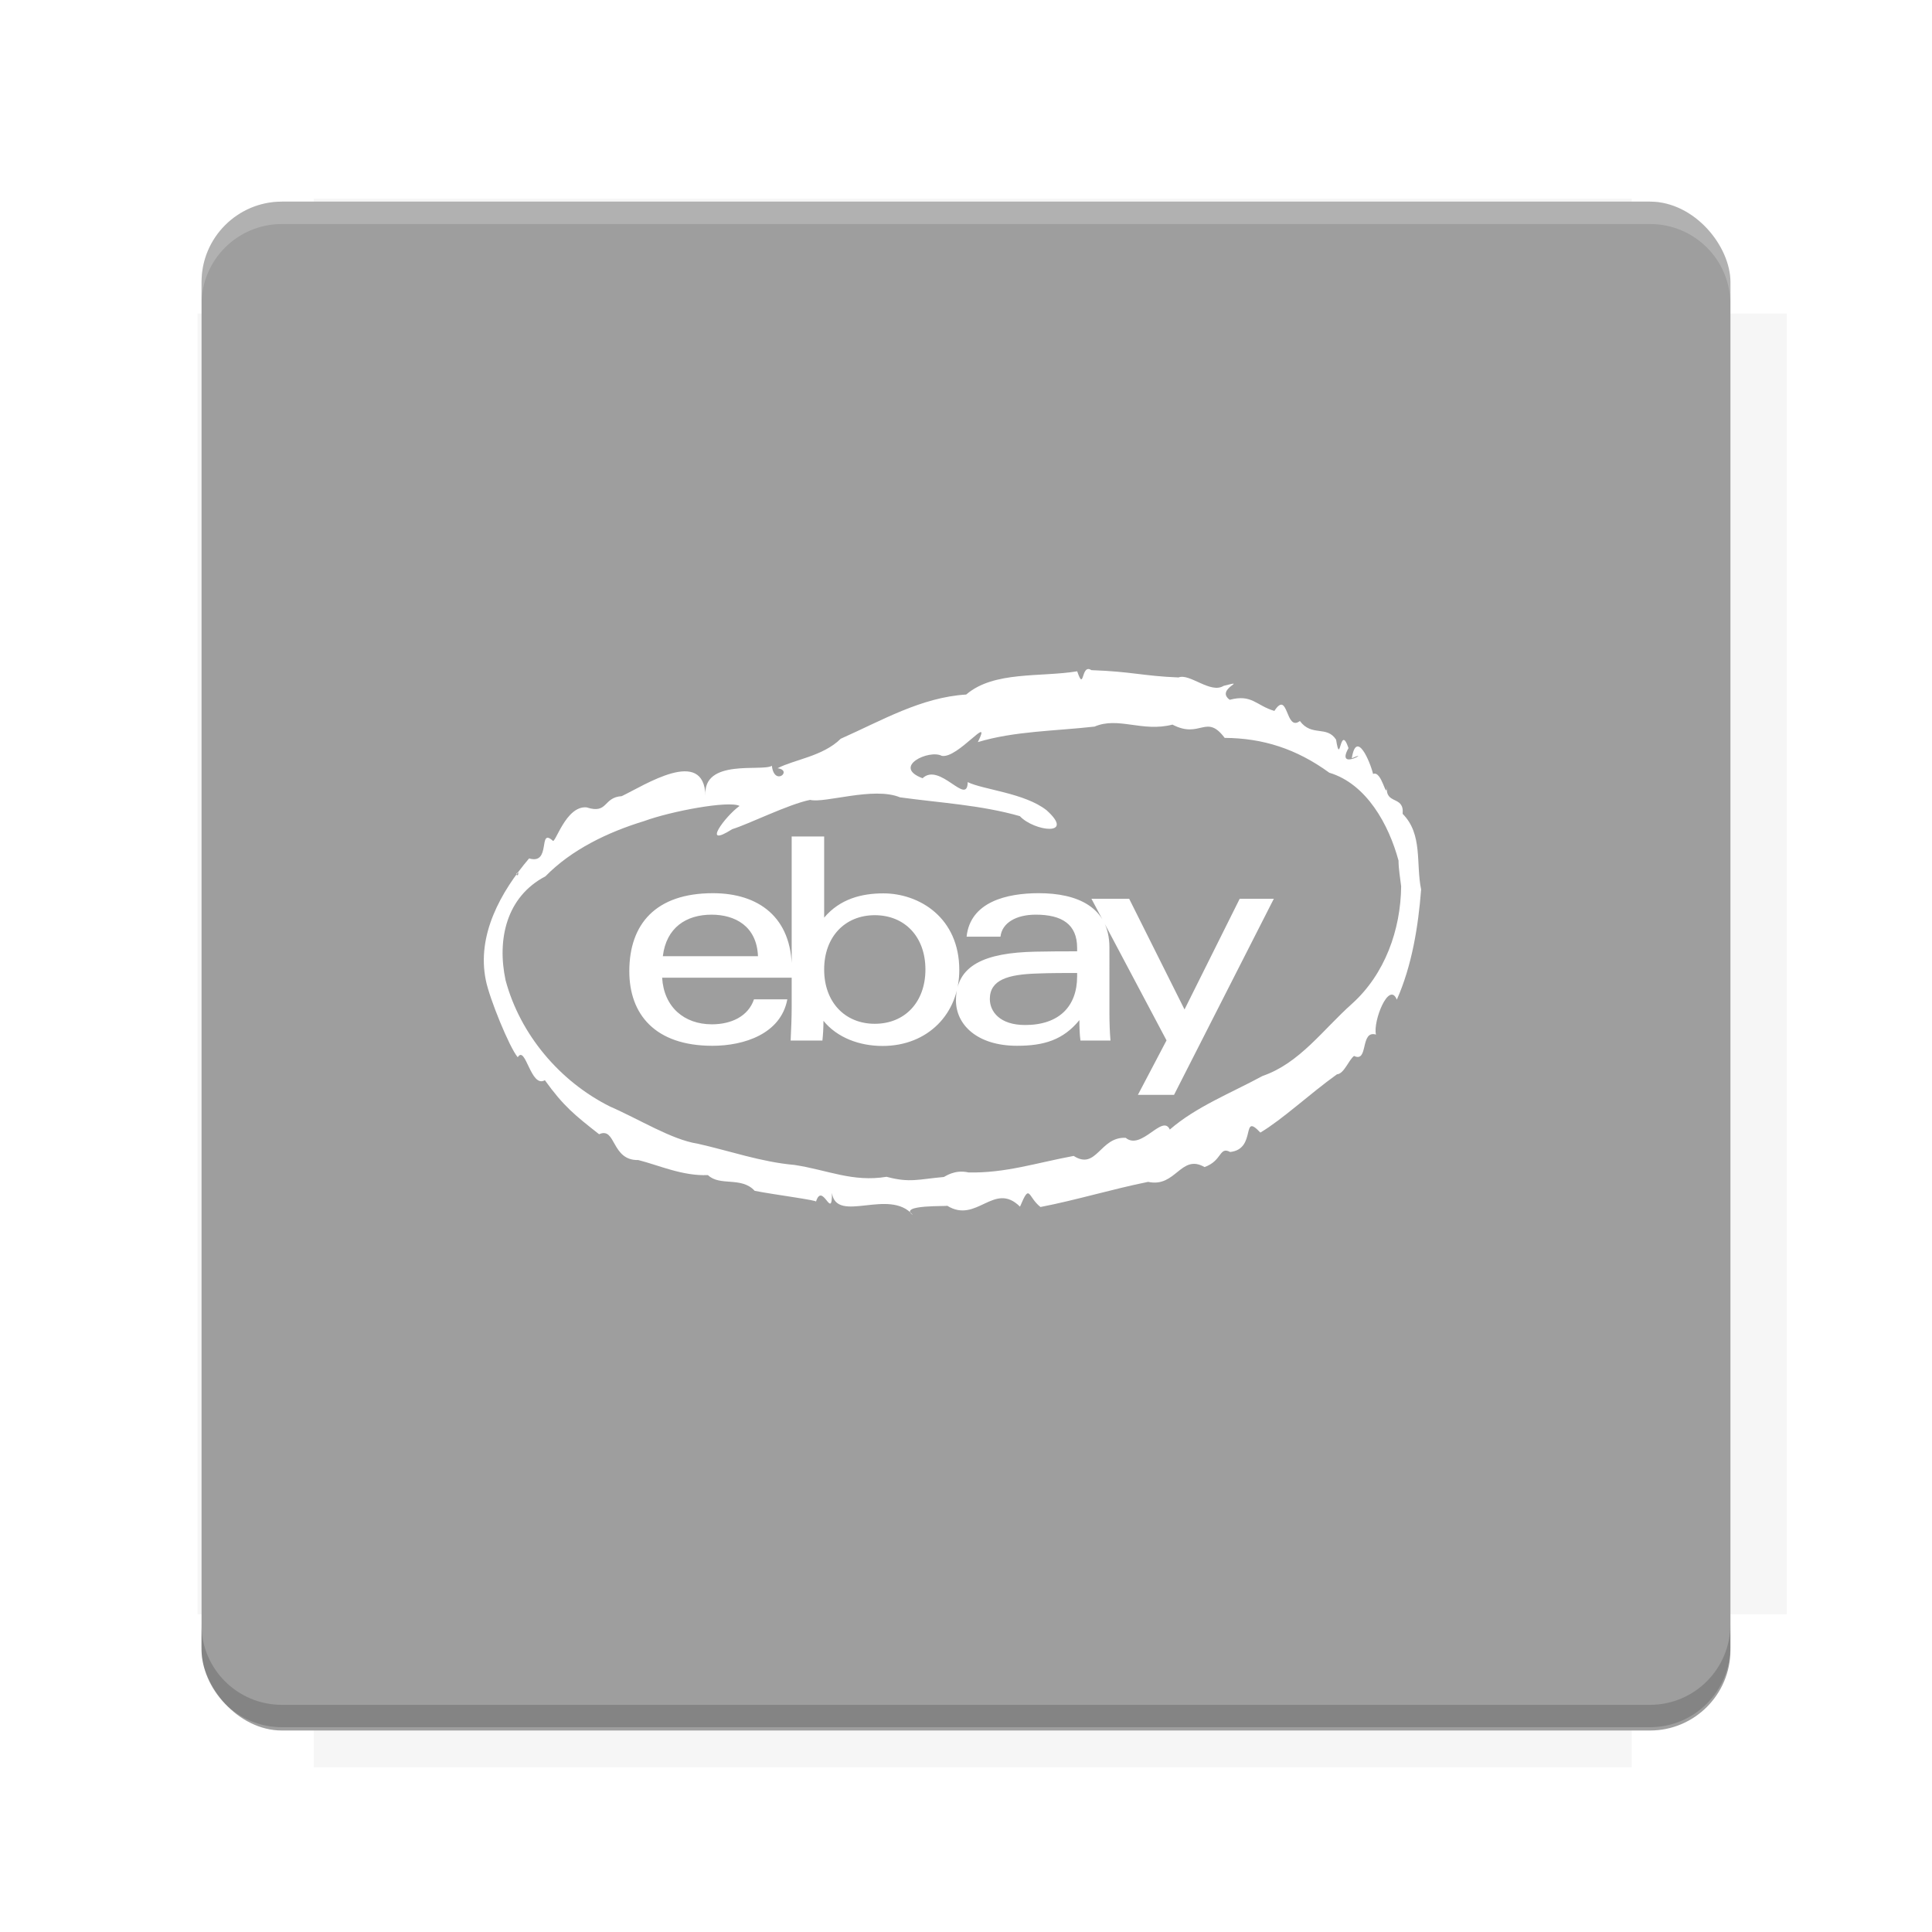 <?xml version="1.0" encoding="UTF-8"?>
<svg version="1.1" viewBox="0 0 28.747 28.747" xmlns="http://www.w3.org/2000/svg" xmlns:osb="http://www.openswatchbook.org/uri/2009/osb" xmlns:xlink="http://www.w3.org/1999/xlink">
    <defs>
        <filter id="filter6206-7" color-interpolation-filters="sRGB">
            <feGaussianBlur stdDeviation="0.658"/>
        </filter>
    </defs>
    <g transform="translate(0 -1093.8)">
        <path transform="matrix(1.078 0 0 1.064 -.094 2.751)" d="m4.418 1028.2v1.605h-1.605v18.192h1.605v2.14h18.192v-2.14h2.14v-18.192h-2.14v-1.605z" fill="#212121" filter="url(#filter6206-7)" opacity=".2"/>
        <rect x="2.999" y="1096.8" width="22.749" height="22.749" rx="1.197" ry="1.197" fill="#9e9e9e"/>
        <g transform="translate(-22.32 1056.5)">
            <path d="m0 0h51.2v51.2h-51.2z" fill="none" stroke-width="1.067"/>
            <g transform="matrix(.336 0 0 .336 1.53 73.043)">
                <path d="m0 0h51.2v51.2h-51.2z" fill="none" stroke-width="1.067"/>
            </g>
            <g transform="matrix(.372 0 0 .372 38.802 63.239)">
                <path d="m0 0h51.2v51.2h-51.2z" fill="none" stroke-width="1.067"/>
                <g transform="matrix(2.689 0 0 2.689 -82.906 -48.45)">
                    <path d="m0 0h51.2v51.2h-51.2z" fill="none" stroke-width="1.067"/>
                </g>
            </g>
        </g>
        <path d="m4.196 1096.8c-0.663 0-1.198 0.535-1.198 1.198v0.333c0-0.663 0.535-1.198 1.198-1.198h20.354c0.663 0 1.198 0.534 1.198 1.198v-0.333c0-0.663-0.535-1.198-1.198-1.198z" fill="#fff" opacity=".2"/>
        <rect x="128" y="546.52" width="42.667" height="42.667" fill="none" stroke-width="1.067"/>
        <rect x="128" y="631.85" width="42.667" height="42.667" fill="none" stroke-width="1.067"/>
        <rect x="128" y="674.52" width="42.667" height="42.667" fill="none" stroke-width="1.067"/>
        <rect x="128" y="589.19" width="42.667" height="42.667" fill="none" stroke-width="1.067"/>
        <rect x="128" y="717.19" width="42.667" height="42.667" fill="none" stroke-width="1.067"/>
        <rect x="213.33" y="546.52" width="42.667" height="42.667" fill="none" stroke-width="1.067"/>
        <rect x="213.33" y="631.85" width="42.667" height="42.667" fill="none" stroke-width="1.067"/>
        <rect x="213.33" y="674.52" width="42.667" height="42.667" fill="none" stroke-width="1.067"/>
        <rect x="213.33" y="589.19" width="42.667" height="42.667" fill="none" stroke-width="1.067"/>
        <rect x="213.33" y="717.19" width="42.667" height="42.667" fill="none" stroke-width="1.067"/>
        <rect x="298.67" y="546.52" width="42.667" height="42.667" fill="none" stroke-width="1.067"/>
        <rect x="298.67" y="631.85" width="42.667" height="42.667" fill="none" stroke-width="1.067"/>
        <rect x="298.67" y="674.52" width="42.667" height="42.667" fill="none" stroke-width="1.067"/>
        <rect x="298.67" y="589.19" width="42.667" height="42.667" fill="none" stroke-width="1.067"/>
        <rect x="298.67" y="717.19" width="42.667" height="42.667" fill="none" stroke-width="1.067"/>
        <rect x="170.67" y="546.52" width="42.667" height="42.667" fill="none" stroke-width="1.067"/>
        <rect x="170.67" y="631.85" width="42.667" height="42.667" fill="none" stroke-width="1.067"/>
        <rect x="170.67" y="674.52" width="42.667" height="42.667" fill="none" stroke-width="1.067"/>
        <rect x="170.67" y="589.19" width="42.667" height="42.667" fill="none" stroke-width="1.067"/>
        <rect x="170.67" y="717.19" width="42.667" height="42.667" fill="none" stroke-width="1.067"/>
        <rect x="256" y="546.52" width="42.667" height="42.667" fill="none" stroke-width="1.067"/>
        <rect x="256" y="631.85" width="42.667" height="42.667" fill="none" stroke-width="1.067"/>
        <rect x="256" y="674.52" width="42.667" height="42.667" fill="none" stroke-width="1.067"/>
        <rect x="256" y="589.19" width="42.667" height="42.667" fill="none" stroke-width="1.067"/>
        <rect x="256" y="717.19" width="42.667" height="42.667" fill="none" stroke-width="1.067"/>
        <rect x="128" y="759.85" width="42.667" height="42.667" fill="none" stroke-width="1.067"/>
        <rect x="213.33" y="759.85" width="42.667" height="42.667" fill="none" stroke-width="1.067"/>
        <rect x="298.67" y="759.85" width="42.667" height="42.667" fill="none" stroke-width="1.067"/>
        <rect x="170.67" y="759.85" width="42.667" height="42.667" fill="none" stroke-width="1.067"/>
        <rect x="256" y="759.85" width="42.667" height="42.667" fill="none" stroke-width="1.067"/>
        <rect x="341.33" y="589.19" width="42.667" height="42.667" fill="none" stroke-width="1.067"/>
        <rect x="341.33" y="631.85" width="42.667" height="42.667" fill="none" stroke-width="1.067"/>
        <rect x="341.33" y="717.19" width="42.667" height="42.667" fill="none" stroke-width="1.067"/>
        <rect x="341.33" y="546.52" width="42.667" height="42.667" fill="none" stroke-width="1.067"/>
        <rect x="341.33" y="674.52" width="42.667" height="42.667" fill="none" stroke-width="1.067"/>
        <rect x="341.33" y="759.85" width="42.667" height="42.667" fill="none" stroke-width="1.067"/>
        <rect x="160" y="578.52" width="192" height="192" fill="none" stroke-width="1.067"/>
        <g transform="matrix(.373 0 0 .373 4.733 1097.4)">
            <path d="m0 0h51.2v51.2h-51.2z" fill="none" stroke-width="1.067"/>
        </g>
        <g transform="matrix(.365 0 0 .365 5.136 1097.4)">
            <path d="m0 0h51.2v51.2h-51.2z" fill="none" stroke-width="1.067"/>
        </g>
        <g transform="matrix(.416 0 0 .416 84.325 1055.9)">
            <g transform="matrix(.062 0 0 .062 -28.238 185.29)">
                <g transform="matrix(38.618 0 0 38.618 14724 -13542)">
                    <g transform="matrix(.714 0 0 .714 -400.52 188.34)">
                        <path d="m1293.2-120.67c-181.75 0.276-511.18 0.135-699.05 0.14-2.322 10.413-3.593 21.251-3.593 32.384v114c207.65 0.737 494.72 0.381 706.23 0.373v-114.37c0-11.18-1.252-22.07-3.593-32.523zm-458.69 295.56c-78.385-4e-3 -158.85 0.179-243.95 0.56v138.63c286.34-0.393 421.73-0.138 706.23-0.327v-137.75c-163.2-0.53-311.22-1.111-462.28-1.12z" opacity="0" stroke-width="1.493"/>
                    </g>
                </g>
            </g>
        </g>
        <path d="m24.549 1119.5c0.663 0 1.198-0.535 1.198-1.198v-0.333c0 0.663-0.535 1.198-1.198 1.198h-20.354c-0.663 0-1.198-0.535-1.198-1.198v0.333c0 0.663 0.535 1.198 1.198 1.198z" fill="#212121" opacity=".2"/>
    </g>
    <g>
        <g transform="matrix(.038 0 0 .038 -7.091 13.851)" fill="#fff">
            <path d="m685.42-12.637-39.104 76.841h-14.151l11.212-21.33-29.396-55.443h14.767l21.671 43.343 21.603-43.343h13.399zm-156.28 49.017c11.759 0 19.826-8.477 19.826-21.261s-8.067-21.261-19.826-21.261c-11.69 0-19.826 8.477-19.826 21.261s8.135 21.261 19.826 21.261zm-32.473-73.354h12.647v31.789c6.221-7.383 14.767-9.503 23.175-9.503 14.083 0 29.738 9.503 29.738 30.012 0 17.228-12.442 29.738-30.012 29.738-9.161 0-17.843-3.281-23.175-9.844 0 2.598-0.137 5.264-0.41 7.725h-12.442c0.205-4.034 0.41-9.024 0.41-13.058v-66.86zm-13.263 46.898c-0.479-11.827-9.024-16.271-18.185-16.271-9.844 0-17.706 4.991-19.074 16.271zm-37.532 8.409c0.684 11.485 8.614 18.253 19.484 18.253 7.52 0 14.22-3.076 16.476-9.776h13.058c-2.53 13.536-16.954 18.185-29.328 18.185-22.56 0-32.541-12.442-32.541-29.191 0-18.458 10.323-30.559 32.746-30.559 17.843 0 30.9 9.366 30.9 29.738v3.35zm146.91-1.641c-11.485 0.342-18.595 2.461-18.595 9.981 0 4.922 3.897 10.186 13.81 10.186 13.263 0 20.372-7.247 20.372-19.074v-1.299c-4.649 0-10.391 0-15.587 0.205zm28.234 15.655c0 3.692 0.137 7.315 0.41 10.596h-11.759c-0.342-2.666-0.41-5.401-0.41-7.999-6.358 7.793-13.946 10.049-24.406 10.049-15.587 0-23.927-8.204-23.927-17.775 0-13.81 11.348-18.663 31.037-19.074 5.401-0.137 11.417-0.137 16.407-0.137v-1.367c0-9.229-5.948-12.989-16.202-12.989-7.588 0-13.194 3.145-13.81 8.614h-13.263c1.436-13.604 15.655-17.023 28.234-17.023 15.04 0 27.687 5.332 27.687 21.261z" stroke-width=".684"/>
            <path d="m743.06-16.217c-2.105-10.2 0.727-21.595-7.232-29.615 0.695-7.332-6.867-3.394-6.148-10.616-0.272 5.385-1.953-6.504-5.43-5.002-1.168-4.827-6.528-17.581-8.334-6.123 8.157-3.671-6.547 5.426-1.287-4-3.412-10.015-3.111 7.813-4.862-3.303-3.65-5.659-9.537-1.05-14.176-7.305-5.726 4.389-4.435-12.488-9.991-3.946-7.2-2.123-8.755-6.668-17.478-4.359-5.947-4.277 7.929-8.073-2.388-5.463-5.132 3.252-13.288-5.039-17.677-3.286-13.968-0.561-18.25-2.306-34.114-2.861-4.141-2.765-2.666 8.939-5.549 0.45-14.25 2.371-32.681-0.201-43.46 9.102-17.639 1.07-33.282 10.292-49.136 17.31-6.964 6.886-18.12 8.113-24.736 11.549 6.083 0.791-1.231 7.293-2.228-0.961-3.67 2.406-27.114-3.025-26.001 11.722-0.555-19.302-23.847-4.094-32.781 0.168-7.411 0.474-5.267 7.146-13.762 4.396-8.255-0.743-12.371 14.84-13.321 12.979-5.78-5.109-0.395 9.621-9.186 7.005-11.048 13.003-20.621 30.004-16.934 47.758 1.361 6.926 9.204 26.264 12.483 30.101 3.09-4.982 5.045 12.245 10.622 8.988 7.292 10.168 11.743 13.698 21.239 21.157 6.689-3.066 4.669 10.35 15.355 10.109 7.874 1.975 17.328 6.327 27.256 5.888 4.691 4.516 13.09 0.455 18.305 6.16 7.29 1.463 25.48 3.791 23.987 4.287 2.554-8.161 6.375 7.736 6.261-3.439 1.875 12.268 22.547-2.191 31.735 8.662-6.214-4.261 14.26-3.316 13.377-3.684 11.611 7.226 18.34-9.724 28.53 0.376 3.981-9.506 2.927-3.876 8.013 0.136 14.019-2.704 27.958-6.982 42.172-9.849 10.852 2.392 12.786-11.13 22.073-5.791 7.006-2.484 5.687-8.209 10.033-5.907 10.557-1.1 4.089-15.865 11.828-7.597 8.862-5.308 19.101-14.992 29.98-22.808 2.78-0.193 4.572-5.563 6.696-7.204 5.779 2.828 2.257-10.215 8.581-8.363-1.238-5.271 5.109-21.179 8.174-13.671 5.909-13.298 8.404-28.693 9.512-43.152zm-353.68-5.574c-1.776 0.066 0.847-2.407 0 0zm123.28 116.85c-0.602-1.52-0.467-1.179 0 0zm82.153 11.347c-1.981 0.187-4.279 0.404 0 0zm140.43-123.82c-0.169 17.043-6.413 34.41-19.237 45.944-11.347 10.1-20.541 23.308-34.984 28.258-12.421 6.724-26.107 12.091-36.361 21.006-2.825-6.253-11.099 8.343-17.274 3.236-10.121-0.49-11.349 12.841-20.372 7.087-14.705 2.734-26.731 6.78-41.146 6.471-5.553-1.277-9.254 1.692-9.723 1.783-9.886 0.866-13.228 2.376-22.394-0.08-13.293 2.187-22.988-2.645-36.05-4.642-13.034-1.142-25.32-5.493-37.97-8.336-10.044-1.527-22.889-9.588-34.261-14.529-19.641-9.805-35.182-28.166-40.895-49.428-3.419-15.966 0.287-32.717 15.604-40.719 10.161-10.433 24.431-17.303 38.678-21.643 10.578-3.877 33.161-8.103 37.328-5.919-5.614 4.008-15.217 16.971-2.869 9.096 6.321-1.921 22.034-9.778 30.507-11.469 5.628 1.445 24.846-5.295 35.181-0.995 15.655 2.16 31.688 3.003 46.938 7.369 5.643 6.017 21.939 7.986 10.453-2.319-8.553-6.755-24.858-8.038-30.876-11.008-0.114 9.652-10.928-7.926-17.669-1.521-12.114-4.493 2.548-11.386 7.518-8.768 6.291 1.246 19.933-17.07 14.124-5.375 14.272-4.315 30.199-4.326 45.69-6.075 9.347-4.003 18.663 2.276 30.526-0.777 10.889 5.73 13.179-4.475 20.431 5.197 14.998 0.098 28.128 4.288 40.968 13.636 14.592 4.381 23.302 20.333 27.103 34.395 0.028 3.45 0.654 6.728 1.034 10.126zm-163.65-38.819-0.599 0.196z" fill-rule="evenodd" stroke-width="1.47"/>
        </g>
    </g>
</svg>
